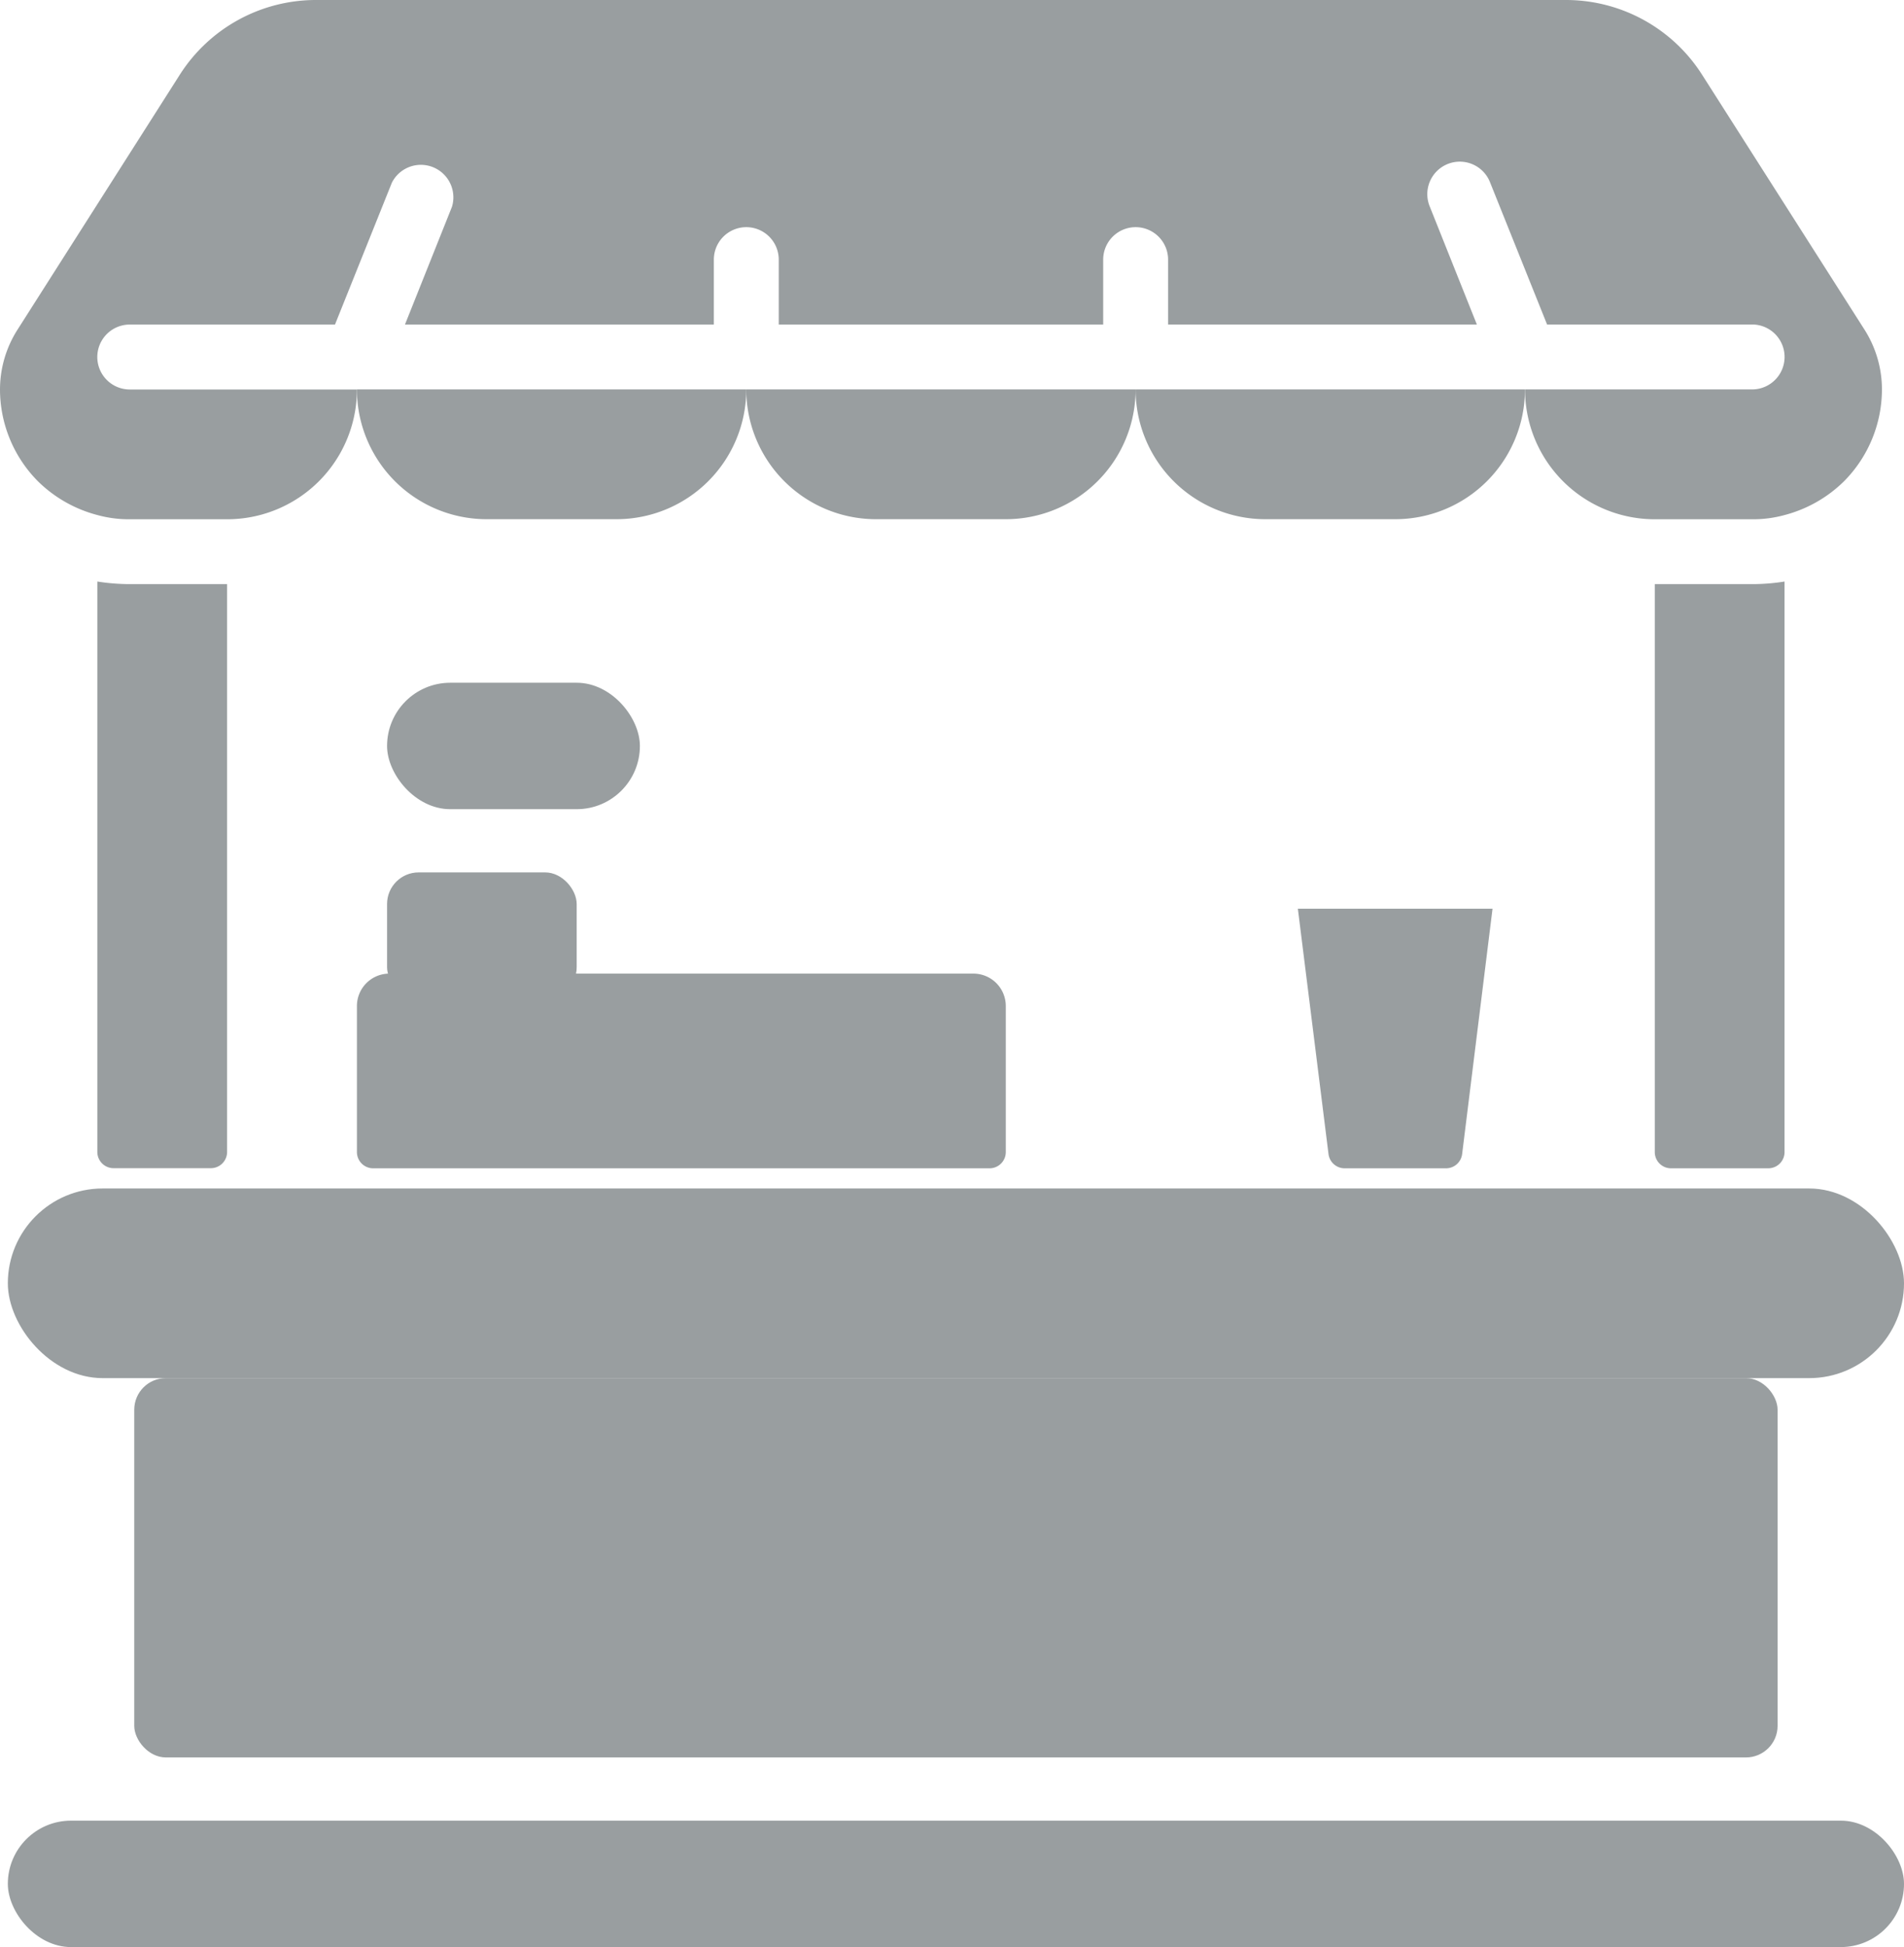 <svg xmlns="http://www.w3.org/2000/svg" width="30.124" height="30.8" viewBox="0 0 30.124 30.8"><g opacity="0.42"><g transform="translate(0)"><path d="M11,12h6.16a2.053,2.053,0,0,1-2.053,2.053H13.053A2.053,2.053,0,0,1,11,12Z" transform="translate(-5.353 -5.84)" fill="#0b181c"/><path d="M23,12h6.16a2.053,2.053,0,0,1-2.053,2.053H25.053A2.053,2.053,0,0,1,23,12Z" transform="translate(-11.193 -5.84)" fill="#0b181c"/><path d="M35,12h6.16a2.053,2.053,0,0,1-2.053,2.053H37.053A2.053,2.053,0,0,1,35,12Z" transform="translate(-17.033 -5.84)" fill="#0b181c"/><path d="M29.775,6.16a2.066,2.066,0,0,1-.6,1.453,2.093,2.093,0,0,1-.939.534,1.877,1.877,0,0,1-.513.067h-1.54A2.053,2.053,0,0,1,24.128,6.16h3.593a.513.513,0,0,0,0-1.027H24.477l-.9-2.243a.514.514,0,1,0-.955.38l.744,1.863H18.481V4.107a.513.513,0,1,0-1.027,0V5.134H12.321V4.107a.513.513,0,1,0-1.027,0V5.134H6.407L7.151,3.27A.514.514,0,0,0,6.2,2.89L5.3,5.134H2.053a.513.513,0,0,0,0,1.027H5.647A2.053,2.053,0,0,1,3.593,8.214H2.053a1.877,1.877,0,0,1-.513-.067A2.093,2.093,0,0,1,.6,7.613,2.066,2.066,0,0,1,0,6.16a1.764,1.764,0,0,1,.277-.945L2.839,1.191A2.553,2.553,0,0,1,5,0H24.774a2.553,2.553,0,0,1,2.161,1.191L29.5,5.216A1.764,1.764,0,0,1,29.775,6.16Z" transform="translate(0 0)" fill="#0b181c"/><rect width="30" height="3" rx="1.5" transform="translate(0.124 18.8)" fill="#0b181c"/><rect width="26" height="6" rx="0.5" transform="translate(2.124 21.8)" fill="#0b181c"/><path d="M5.053,17.961v8.984A.257.257,0,0,1,4.8,27.2H3.257A.257.257,0,0,1,3,26.945V17.92a3.3,3.3,0,0,0,.513.041Z" transform="translate(-1.46 -8.721)" fill="#0b181c"/><path d="M53.053,17.92v9.025a.257.257,0,0,1-.257.257h-1.54A.257.257,0,0,1,51,26.945V17.961h1.54A3.2,3.2,0,0,0,53.053,17.92Z" transform="translate(-24.819 -8.721)" fill="#0b181c"/><path d="M11.513,30h9.24a.513.513,0,0,1,.513.513v2.31a.257.257,0,0,1-.257.257H11.257A.257.257,0,0,1,11,32.823v-2.31A.513.513,0,0,1,11.513,30Z" transform="translate(-5.353 -14.599)" fill="#0b181c"/><rect width="4" height="2" rx="1" transform="translate(6.124 10.8)" fill="#0b181c"/><rect width="3" height="2" rx="0.5" transform="translate(6.124 13.8)" fill="#0b181c"/><path d="M40,28l.485,3.882a.257.257,0,0,0,.257.225h1.6a.257.257,0,0,0,.257-.225L43.08,28Z" transform="translate(-19.466 -13.626)" fill="#0b181c"/><rect width="30" height="2" rx="1" transform="translate(0.124 28.8)" fill="#0b181c"/></g></g></svg>